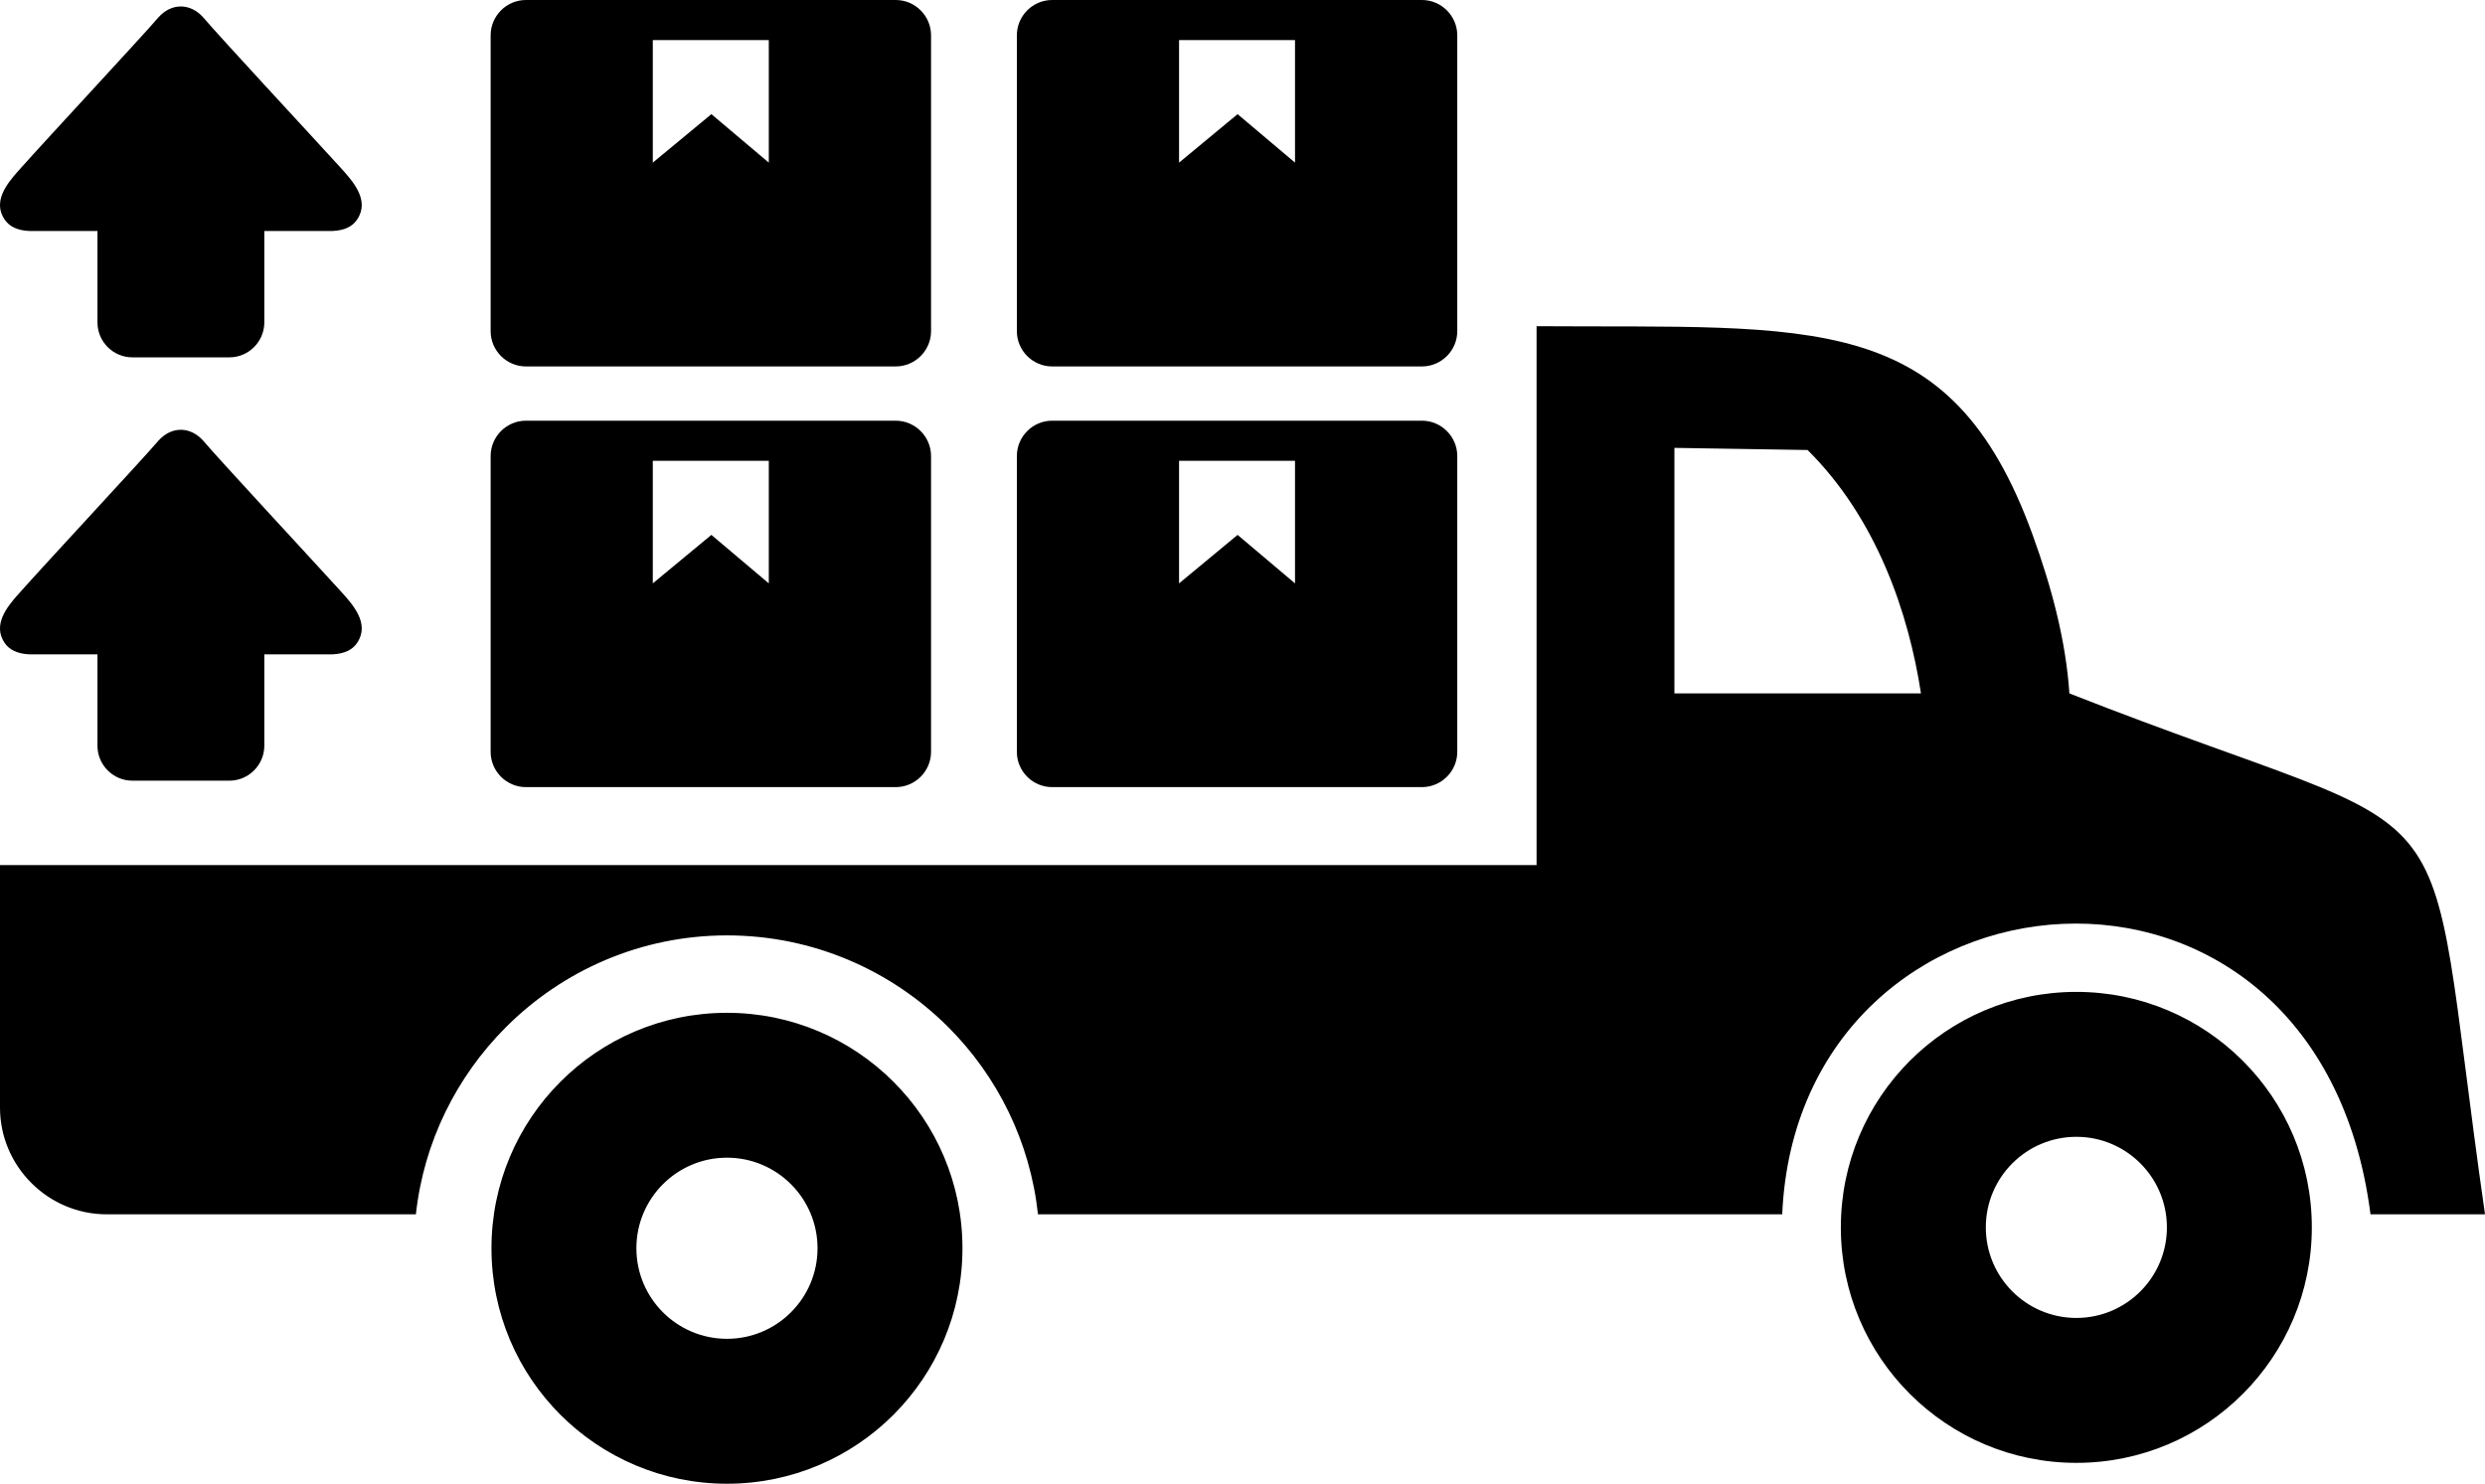 <svg xmlns="http://www.w3.org/2000/svg" shape-rendering="geometricPrecision" text-rendering="geometricPrecision" image-rendering="optimizeQuality" fill-rule="evenodd" clip-rule="evenodd" viewBox="0 0 512 305.71"><path d="M427.81 204.37c-26.88 0-48.53 21.8-48.53 48.52 0 26.87 21.8 48.52 48.53 48.52 26.86 0 48.51-21.8 48.51-48.52 0-26.87-21.8-48.52-48.51-48.52zM68.52 47.59c2.4-.1 4.1-.89 5.08-2.39 2.67-3.99-.97-7.94-3.5-10.73-7.16-7.85-24.73-26.76-28.26-30.92-2.68-2.96-6.5-2.96-9.17 0-3.66 4.27-22.1 24.03-28.92 31.68-2.36 2.66-5.28 6.29-2.82 9.97 1 1.5 2.69 2.29 5.09 2.39h14.06v18.84c0 3.96 3.23 7.2 7.19 7.2h19.99c3.96 0 7.2-3.24 7.2-7.2V47.59h14.06zm0 87.23c2.4-.11 4.1-.9 5.08-2.39 2.67-4-.97-7.95-3.5-10.73-7.16-7.86-24.73-26.77-28.26-30.93-2.68-2.96-6.5-2.96-9.17 0-3.66 4.27-22.1 24.03-28.92 31.68-2.36 2.66-5.28 6.29-2.82 9.98 1 1.49 2.69 2.28 5.09 2.39h14.06v18.84c0 3.95 3.23 7.19 7.19 7.19h19.99c3.96 0 7.2-3.25 7.2-7.19v-18.84h14.06zM108.36 0h76.19c4 0 7.28 3.27 7.28 7.28v60.95c0 4-3.28 7.27-7.28 7.27h-76.19c-4 0-7.27-3.27-7.27-7.27V7.28c0-4.01 3.27-7.28 7.27-7.28zm108.42 86.68h76.19c4 0 7.28 3.27 7.28 7.28v60.95c0 4-3.28 7.27-7.28 7.27h-76.19c-4 0-7.27-3.27-7.27-7.27V93.96c0-4.01 3.27-7.28 7.27-7.28zm26.15 8.27h23.89v25.25l-11.83-9.99-12.06 9.99V94.95zM216.78 0h76.19c4 0 7.28 3.27 7.28 7.28v60.95c0 4-3.28 7.27-7.28 7.27h-76.19c-4 0-7.27-3.27-7.27-7.27V7.28c0-4.01 3.27-7.28 7.27-7.28zm26.15 8.26h23.89v25.25l-11.83-9.99-12.06 9.99V8.26zM108.36 86.68h76.19c4 0 7.28 3.27 7.28 7.28v60.95c0 4-3.28 7.27-7.28 7.27h-76.19c-4 0-7.27-3.27-7.27-7.27V93.96c0-4.01 3.27-7.28 7.27-7.28zm26.14 8.27h23.9v25.25l-11.83-9.99-12.07 9.99V94.95zm0-86.69h23.9v25.25l-11.83-9.99-12.07 9.99V8.26zm15.28 200.42c-26.88 0-48.52 21.8-48.52 48.51 0 26.88 21.8 48.52 48.52 48.52 26.87 0 48.52-21.79 48.52-48.52 0-26.86-21.8-48.51-48.52-48.51zm0 29.85c-10.3 0-18.66 8.36-18.66 18.66 0 10.31 8.36 18.66 18.66 18.66s18.66-8.35 18.66-18.66c0-10.3-8.36-18.66-18.66-18.66zm166.81-60.29H0v49.98c0 12.08 9.89 21.98 21.99 21.98h63.7c1.62-14.91 8.38-28.35 18.48-38.49l.03-.04.07-.06c11.67-11.65 27.76-18.88 45.51-18.88 17.77 0 33.91 7.22 45.59 18.89 10.1 10.11 16.87 23.56 18.49 38.58H367.2c3.28-74.64 110.31-84.94 121.21 0H512c-13.59-94.56.02-73.64-85.63-107.33-.73-10.9-3.65-21.85-7.56-32.62-16.94-46.7-45.03-42.64-102.22-43.04v111.03zm55.84-85.52-27.44-.44v50.59h50.8c-2.53-16.5-9.09-35.99-23.36-50.15zm55.38 141.51c-10.31 0-18.66 8.36-18.66 18.66s8.35 18.66 18.66 18.66c10.29 0 18.65-8.36 18.65-18.66s-8.36-18.66-18.65-18.66z"/></svg>